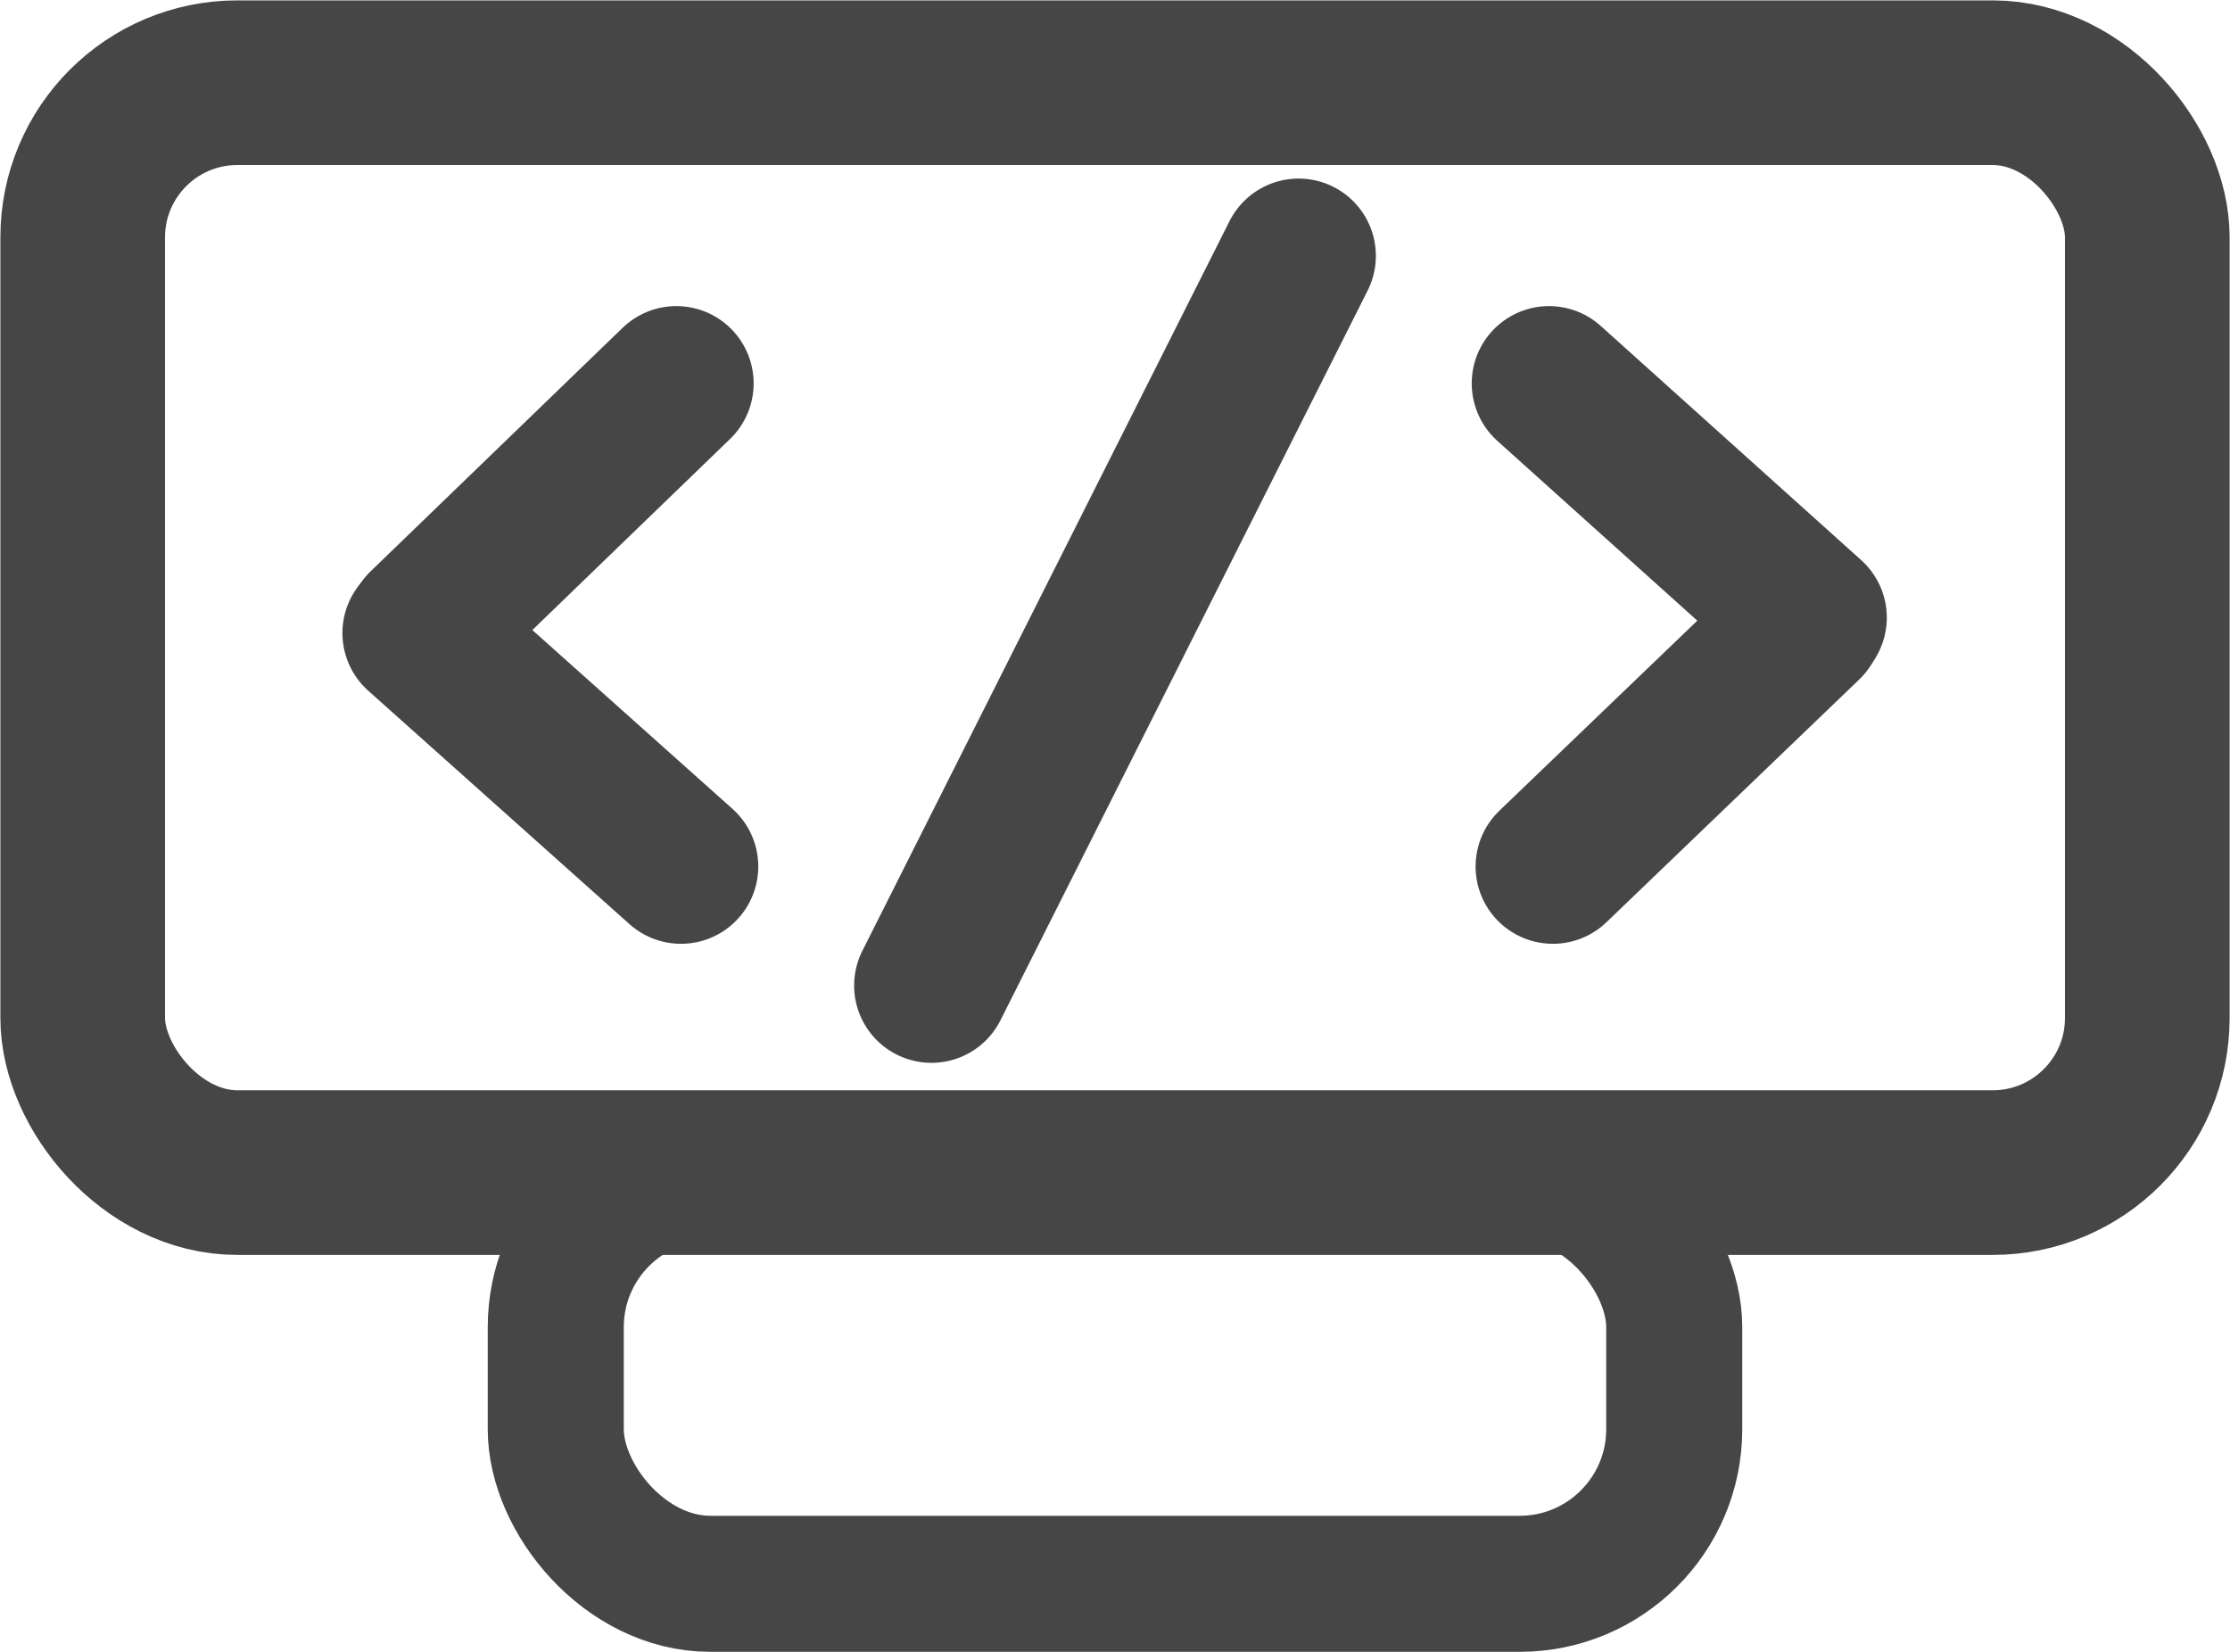 <?xml version="1.0" encoding="UTF-8"?>
<svg id="Layer_1" xmlns="http://www.w3.org/2000/svg" viewBox="0 0 28.85 21.37">
  <defs>
    <style>
      .cls-1 {
        stroke-width: 1.76px;
      }

      .cls-1, .cls-2, .cls-3 {
        fill: none;
        stroke: #464646;
        stroke-linecap: round;
        stroke-miterlimit: 10;
      }

      .cls-2 {
        stroke-width: 2px;
      }

      .cls-3 {
        stroke-width: 2.13px;
      }
    </style>
  </defs>
  <g>
    <rect class="cls-3" x="1.07" y="1.07" width="26.71" height="14.1" rx="2" ry="2"/>
    <rect class="cls-1" x="7.19" y="15.17" width="14.47" height="5.32" rx="2" ry="2"/>
  </g>
  <g>
    <g>
      <line class="cls-2" x1="8.75" y1="4.96" x2="5.49" y2="8.11"/>
      <line class="cls-2" x1="5.43" y1="8.19" x2="8.81" y2="11.21"/>
    </g>
    <g>
      <line class="cls-2" x1="20.09" y1="11.21" x2="23.36" y2="8.07"/>
      <line class="cls-2" x1="23.41" y1="7.99" x2="20.04" y2="4.96"/>
    </g>
    <line class="cls-2" x1="16.8" y1="3.31" x2="12.05" y2="12.75"/>
  </g>
</svg>